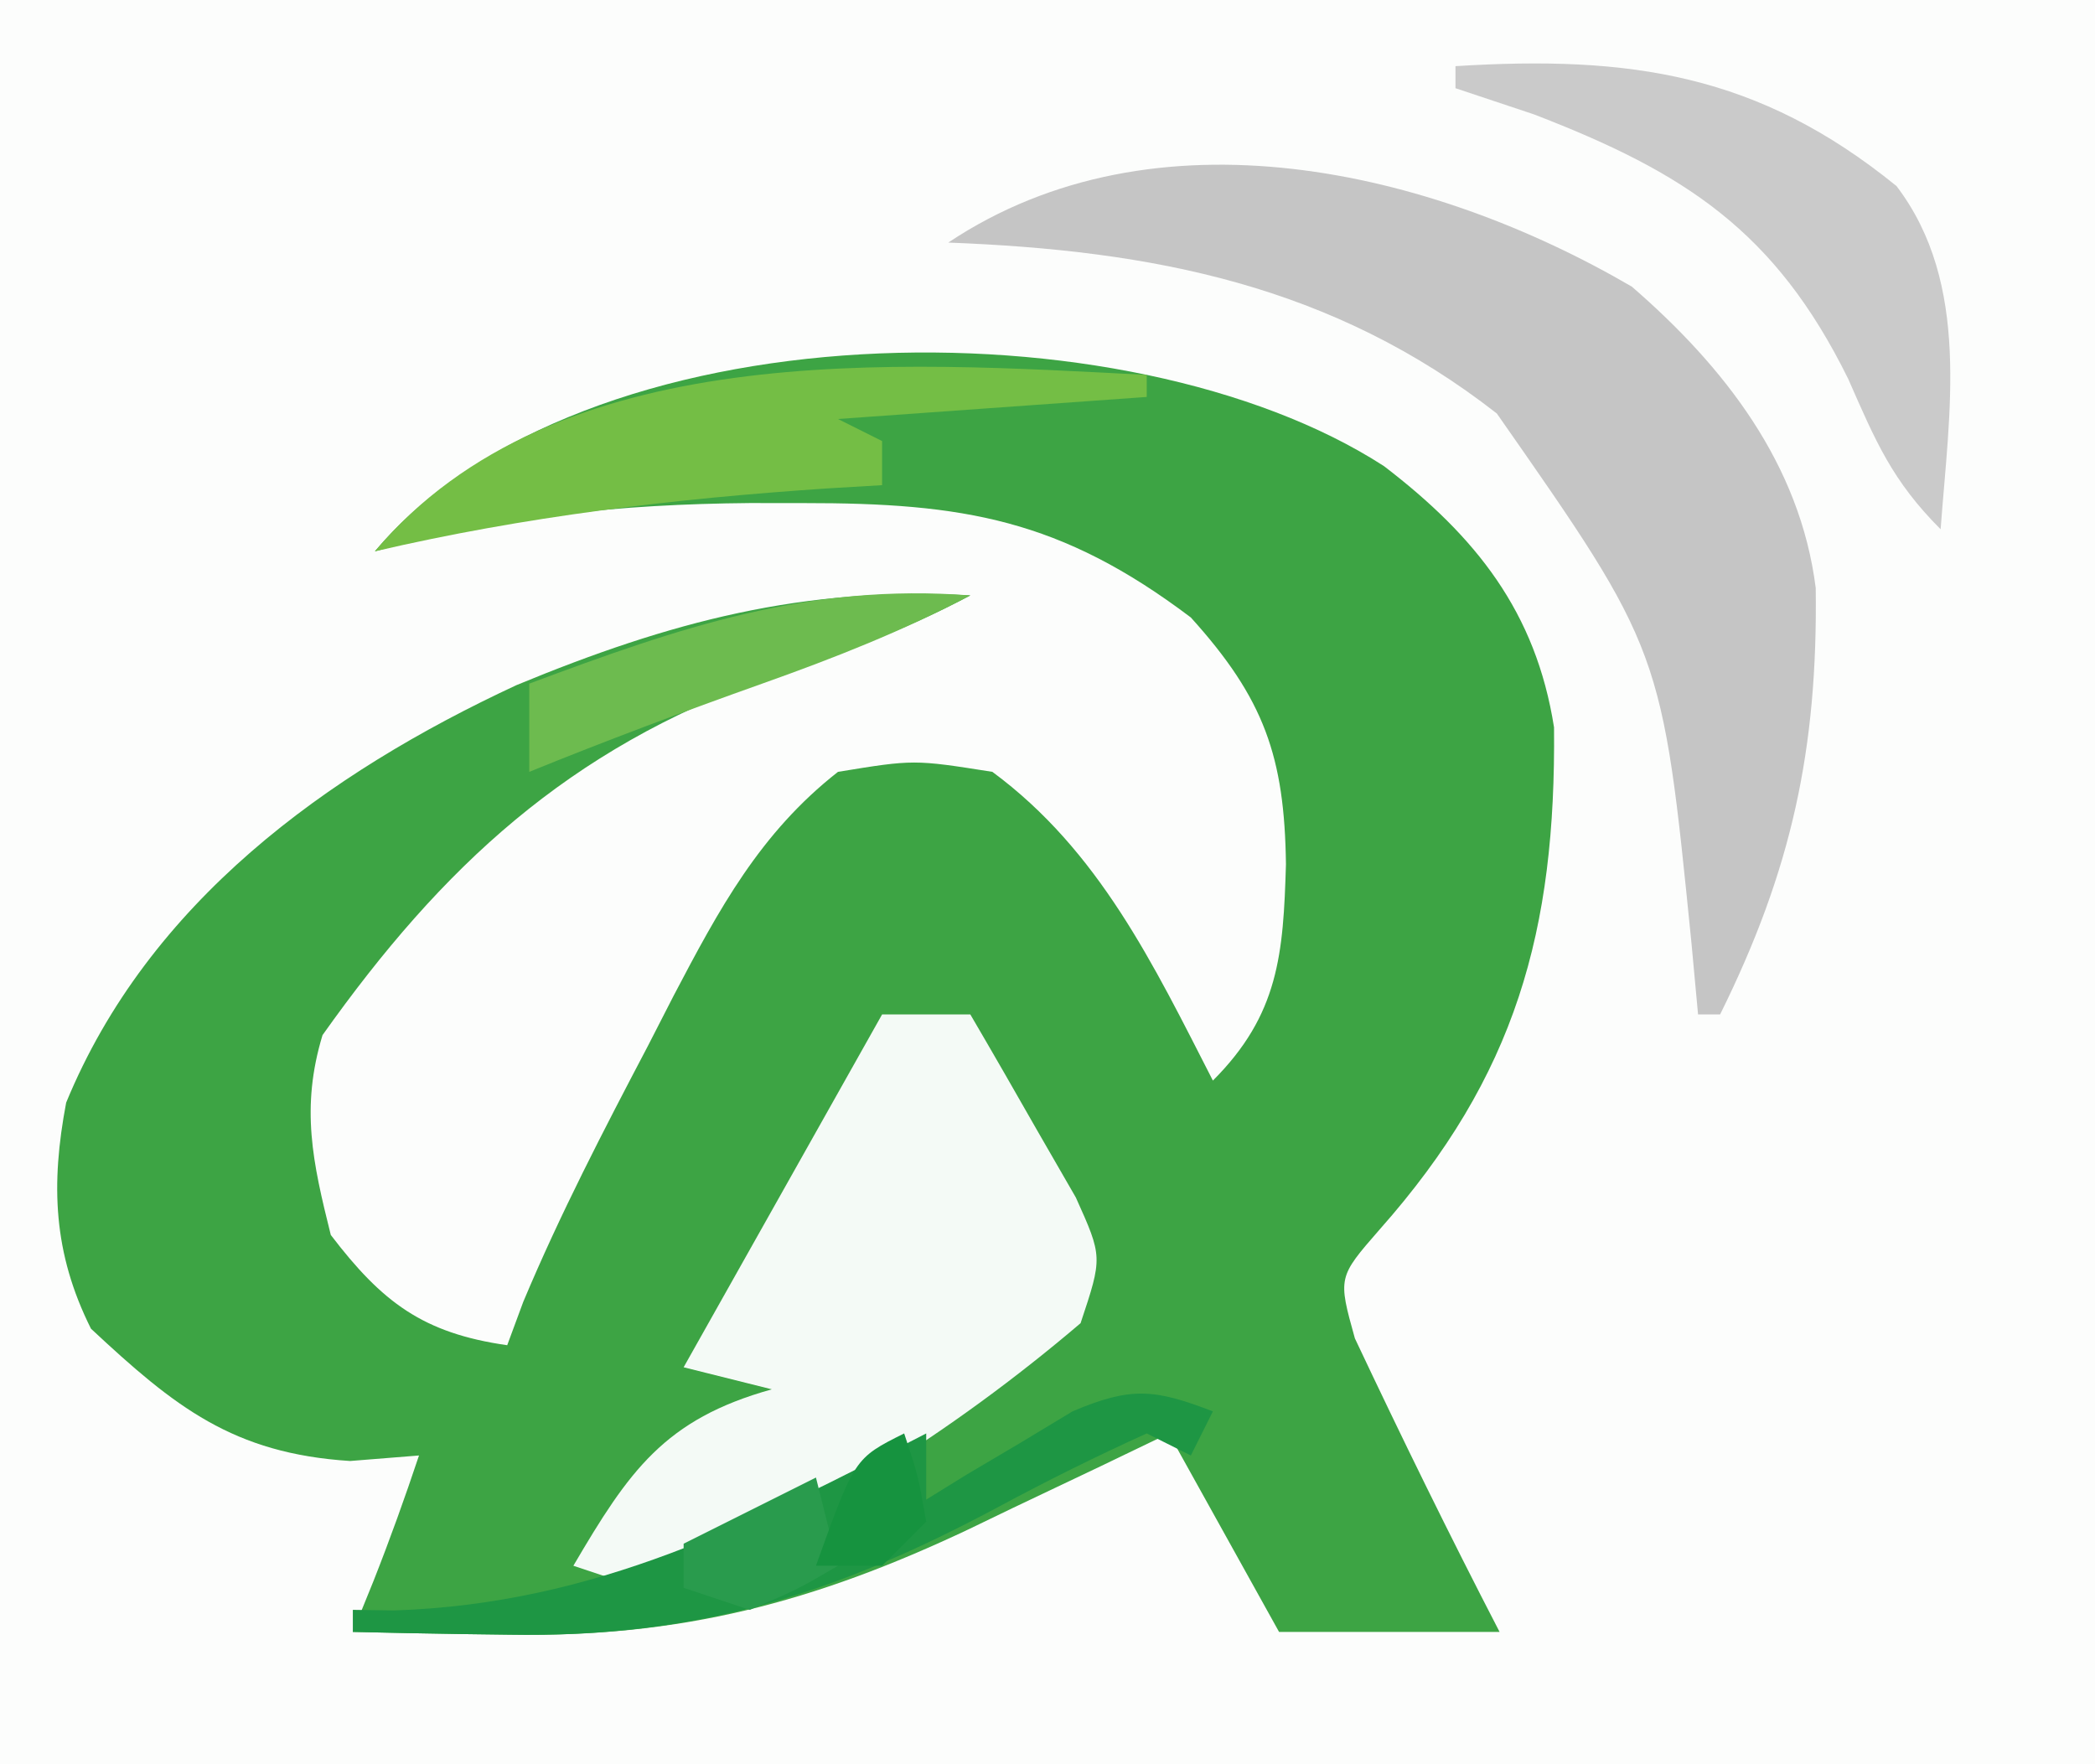 <?xml version="1.0" encoding="UTF-8"?>
<svg version="1.1" xmlns="http://www.w3.org/2000/svg" width="95" height="80">
<rect width="100%" height="100%" fill="#333333" stroke="none"/>
<path d="M0 0 C31.35 0 62.7 0 95 0 C95 26.4 95 52.8 95 80 C63.65 80 32.3 80 0 80 C0 53.6 0 27.2 0 0 Z " fill="#FCFDFC" transform="translate(0,0)"/>
<path d="M0 0 C4.177 3.198 6.888 6.611 7.711 11.844 C7.801 21.065 5.981 27.645 -0.195 34.613 C-2.09 36.785 -2.09 36.785 -1.32 39.551 C0.792 44.028 2.966 48.467 5.242 52.863 C1.942 52.863 -1.358 52.863 -4.758 52.863 C-6.408 49.893 -8.058 46.923 -9.758 43.863 C-10.759 44.345 -11.761 44.828 -12.793 45.324 C-14.135 45.963 -15.478 46.601 -16.82 47.238 C-17.477 47.555 -18.134 47.873 -18.811 48.199 C-25.8 51.505 -31.875 53.127 -39.695 52.988 C-40.379 52.979 -41.063 52.97 -41.768 52.961 C-43.431 52.938 -45.095 52.902 -46.758 52.863 C-46.448 52.1 -46.139 51.337 -45.82 50.551 C-45.079 48.675 -44.396 46.776 -43.758 44.863 C-44.789 44.946 -45.82 45.028 -46.883 45.113 C-52.194 44.771 -54.83 42.663 -58.633 39.113 C-60.353 35.672 -60.459 32.567 -59.758 28.863 C-56.026 19.793 -47.969 13.942 -39.336 9.93 C-32.366 7.047 -26.318 5.443 -18.758 5.863 C-21.767 7.466 -24.77 8.559 -28.008 9.613 C-36.975 12.842 -42.686 18.125 -48.133 25.801 C-49.131 29.095 -48.583 31.562 -47.758 34.863 C-45.427 37.917 -43.577 39.318 -39.758 39.863 C-39.398 38.891 -39.398 38.891 -39.031 37.898 C-37.36 33.915 -35.391 30.124 -33.383 26.301 C-32.996 25.546 -32.609 24.791 -32.211 24.014 C-30.157 20.101 -28.301 16.638 -24.758 13.863 C-21.32 13.301 -21.32 13.301 -17.758 13.863 C-12.911 17.441 -10.451 22.602 -7.758 27.863 C-4.767 24.872 -4.564 22.115 -4.445 18.051 C-4.509 13.193 -5.422 10.551 -8.758 6.863 C-14.666 2.402 -19.079 1.67 -26.32 1.676 C-27.126 1.675 -27.933 1.674 -28.763 1.674 C-34.608 1.726 -40.109 2.274 -45.758 3.863 C-36.355 -7.308 -11.596 -7.499 0 0 Z " fill="#3DA444" transform="translate(62.758,21.137)"/>
<path d="M0 0 C4.2 3.64 7.628 8.047 8.336 13.664 C8.432 20.964 7.243 26.457 4 33 C3.67 33 3.34 33 3 33 C2.902 31.938 2.804 30.876 2.703 29.781 C1.372 16.479 1.372 16.479 -6.125 5.75 C-13.581 -0.072 -21.729 -1.648 -31 -2 C-21.619 -8.254 -9.12 -5.325 0 0 Z " fill="#C5C5C5" transform="translate(74,13)"/>
<path d="M0 0 C1.32 0 2.64 0 4 0 C5.033 1.764 6.051 3.536 7.062 5.312 C7.631 6.299 8.199 7.285 8.785 8.301 C10 11 10 11 9 14 C3.252 18.9 -3.85 23.481 -11 26 C-11.99 25.67 -12.98 25.34 -14 25 C-11.486 20.717 -9.877 18.355 -5 17 C-6.32 16.67 -7.64 16.34 -9 16 C-6.03 10.72 -3.06 5.44 0 0 Z " fill="#F4FAF6" transform="translate(40,46)"/>
<path d="M0 0 C7.92 -0.495 13.74 0.351 20 5.438 C23.38 9.88 22.384 15.726 22 21 C19.802 18.802 19.056 17.018 17.812 14.188 C14.504 7.474 10.407 4.824 3.562 2.188 C2.387 1.796 1.211 1.404 0 1 C0 0.67 0 0.34 0 0 Z " fill="#CACACA" transform="translate(66,3)"/>
<path d="M0 0 C-0.33 0.66 -0.66 1.32 -1 2 C-1.66 1.67 -2.32 1.34 -3 1 C-5.292 2.038 -7.476 3.123 -9.688 4.312 C-17.083 8.276 -23.387 10.276 -31.938 10.125 C-32.621 10.116 -33.305 10.107 -34.01 10.098 C-35.673 10.074 -37.337 10.039 -39 10 C-39 9.67 -39 9.34 -39 9 C-38.38 9.009 -37.76 9.018 -37.121 9.027 C-27.974 8.721 -20.971 5.12 -13 1 C-13 1.99 -13 2.98 -13 4 C-12.397 3.627 -11.793 3.255 -11.172 2.871 C-10.373 2.398 -9.573 1.925 -8.75 1.438 C-7.961 0.962 -7.172 0.486 -6.359 -0.004 C-3.692 -1.13 -2.655 -1.017 0 0 Z " fill="#1E9644" transform="translate(55,64)"/>
<path d="M0 0 C0 0.33 0 0.66 0 1 C-4.62 1.33 -9.24 1.66 -14 2 C-13.34 2.33 -12.68 2.66 -12 3 C-12 3.66 -12 4.32 -12 5 C-12.822 5.049 -13.645 5.098 -14.492 5.148 C-21.476 5.616 -28.18 6.414 -35 8 C-26.816 -1.723 -11.393 -0.581 0 0 Z " fill="#74BE45" transform="translate(52,17)"/>
<path d="M0 0 C-3.068 1.617 -6.171 2.84 -9.438 4 C-12.99 5.265 -16.507 6.58 -20 8 C-20 6.68 -20 5.36 -20 4 C-13.161 1.447 -7.338 -0.564 0 0 Z " fill="#6DBB4F" transform="translate(44,27)"/>
<path d="M0 0 C0.33 1.32 0.66 2.64 1 4 C-0.812 5.062 -0.812 5.062 -3 6 C-3.99 5.67 -4.98 5.34 -6 5 C-6 4.34 -6 3.68 -6 3 C-4.02 2.01 -2.04 1.02 0 0 Z " fill="#299B4D" transform="translate(37,67)"/>
<path d="M0 0 C0.625 1.875 0.625 1.875 1 4 C0.34 4.66 -0.32 5.32 -1 6 C-1.99 6 -2.98 6 -4 6 C-2.25 1.125 -2.25 1.125 0 0 Z " fill="#16933F" transform="translate(41,65)"/>
</svg>
